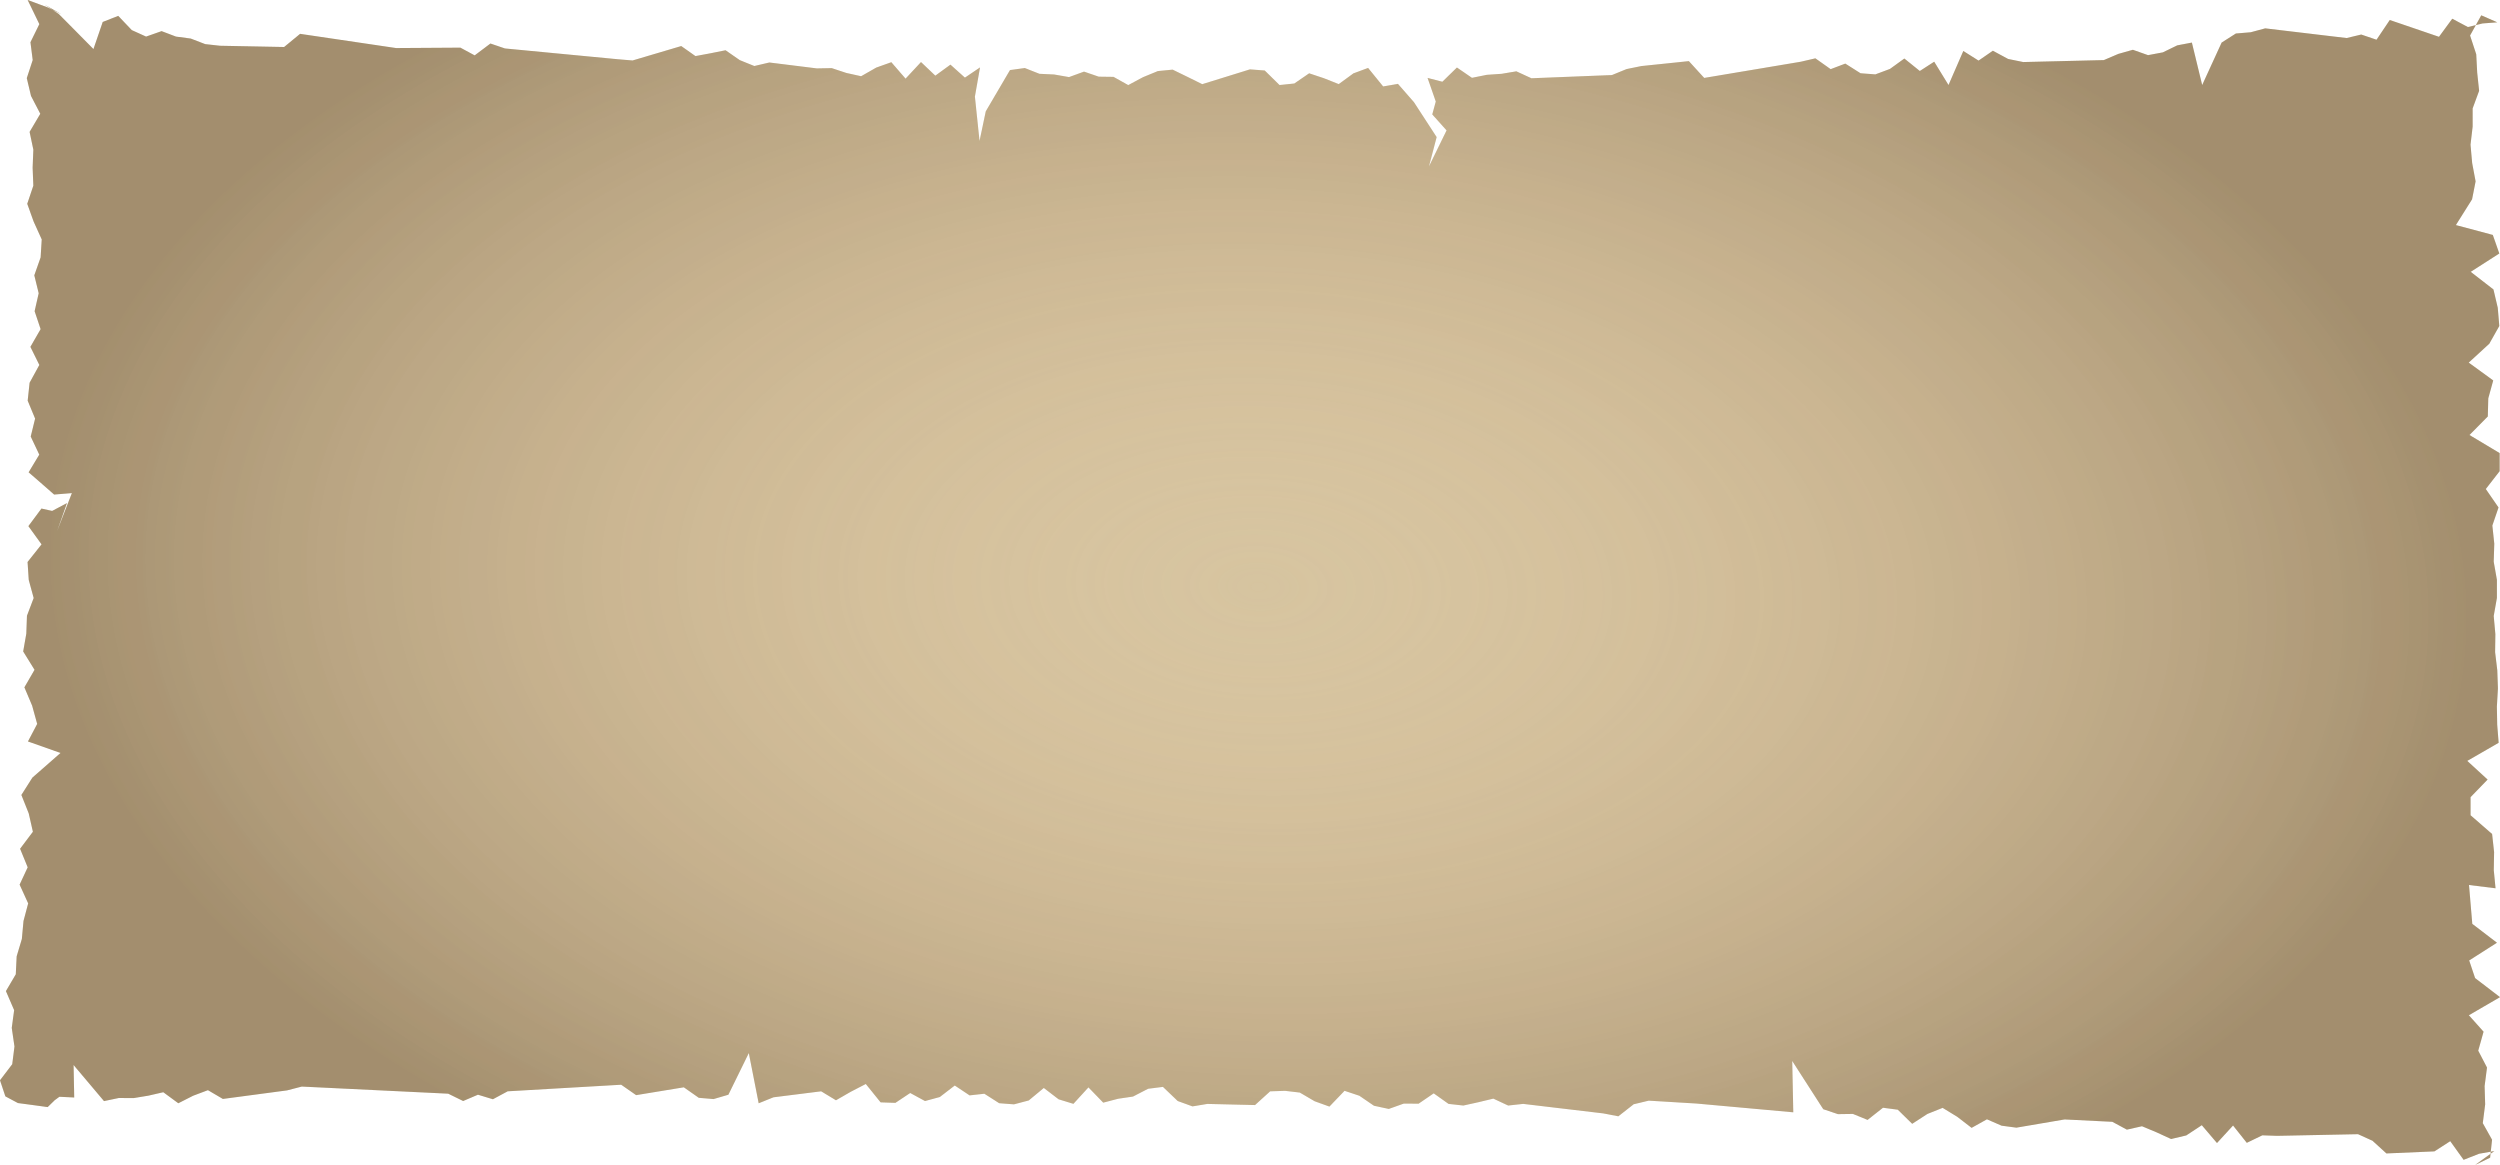 <svg xmlns="http://www.w3.org/2000/svg" xmlns:xlink="http://www.w3.org/1999/xlink" viewBox="0 0 1520.08 708.34"><defs><style>.cls-1{opacity:0.9;}.cls-2{fill:#d1be96;}.cls-3{opacity:0.7;}.cls-4{opacity:0.5;}.cls-5{fill:url(#名称未設定グラデーション);}</style><radialGradient id="名称未設定グラデーション" cx="990.17" cy="775.03" r="0.61" gradientTransform="matrix(14.5, -708.3, -1215.63, -48.16, 928557.23, 739023.88)" gradientUnits="userSpaceOnUse"><stop offset="0" stop-color="#fad2a7" stop-opacity="0"/><stop offset="1" stop-color="#452c11"/></radialGradient></defs><title>thank_bg_pc</title><g id="レイヤー_2" data-name="レイヤー 2"><g id="レイヤー_1-2" data-name="レイヤー 1"><g id="レイヤー_1-2-2" data-name="レイヤー 1-2"><g id="レイヤー_1-2-2-2" data-name="レイヤー 1-2-2"><g id="グループ_417" data-name="グループ 417"><g id="グループ_371" data-name="グループ 371"><g id="アセット_1" data-name="アセット 1" class="cls-1"><g id="_2" data-name=" 2"><g id="グループ_352" data-name="グループ 352"><path id="パス_446" data-name="パス 446" class="cls-2" d="M16.82,0l7.1,14.67-5.4,11,1.37,10.84-3.6,11,2.57,10.84L24.5,69.19l-6.5,11L20.28,91l-.44,11,.43,10.91-3.7,11,3.89,10.84,4.92,10.84L24.7,156.5l-3.84,10.91,2.67,10.9-2.48,10.91,3.65,10.9L18.48,210.9l5.44,11L18,232.72l-1.17,10.9,4.52,10.91-2.67,10.9,5.2,11L17.4,287.18l8.66,7.52,6.85,6,10.8-.88-9,23.13,6-17.05-9,4.76-6.51-1.44L17.26,319.9l8,11.09-8.5,10.72.72,10.91,3,11L16.39,374.4,16,385.27l-1.9,10.84L21,407.27l-6.17,10.65,4.72,11.16,3.06,11.09L17,450.83l19.79,7-17.11,15L13,483.36l4.47,11.22L20,505.73l-7.78,10.34,4.62,11.29-4.91,10.53,5.2,11.4L14.29,560l-1,10.91L10.13,581.5,9.6,592.4l-6,10.22,5,11.59L7.15,625,8.8,636.29,7.44,647.07,0,656.84l3.26,9.78,7.63,4.07,9,1.2,9.1,1.25,9-8.78-10.86,9.09,9-6.58,9,.44-.39-19.74,18.5,21.93,9-1.88,9,.06,9.05-1.5,9-2.07,9.14,6.71,9-4.57,9-3.39,9.09,5.33,39-5.2,9-2.32,89,4.32,9.1,4.46,9-3.83,9.09,2.76,9-4.83,69-4,9.09,6.33,29-4.76,9.09,6.39,9,.76,9-2.64L455.3,640.3l6,30.52,9-3.63,29-3.64,9,5.45,9.05-5.2,9.09-4.7,9,11.16,9,.31,9-6,9,4.89,9-2.44,9.1-7,9,6,9-1,9,5.76,9,.69,9-2.38,9.14-7.58,9,6.89,9,2.76,9.14-10,9,9.28,9.09-2.38,9-1.32L698.1,662l9-1.13,9,8.59,9,3.26,9-1.5,29,.69,9.19-8.34,9.05-.31,9,1.06,9,5.27,9,3.25,9.19-9.59,9,3,8.9,6.08,9,1.94,9.14-3.26,9,.06,9.19-6.27,9,6.4,9,1,9.1-2L908,668l9,4.2,9.14-1L975,677l9,1.75,9.33-7.33,9.14-2.19,29,1.75,58.9,5.33-.64-31.21,18.87,29.33,8.94,3,9.1-.13,8.9,3.64,9.38-7.4,9,1.19,8.75,8.58,9.27-6,9.24-3.7L1190,679l8.8,6.77,9.33-5.2,8.9,3.88,9,1.2,29.33-5,29,1.44,8.85,4.77,9.19-2.07,8.85,3.7,8.85,4.07,9.23-2.19,9.44-6.21L1348,695l9.77-10.65,8.36,10.53,9.44-4.57,9,.31,49.19-1,8.8,4,8.46,7.71,29.19-1.26,9.62-6.2,8.12,11.34,9.44-3.7,9.23-1.63-11.68,8.46,9.14-4.45,1.17-10.9-5.64-10.09,1.45-11.41-.34-11.09,1.46-11.29-5.34-10.27,3.25-11.54-8.94-10,18.93-11-15.14-11.6-3.6-10.72,16.89-10.78-15-11.47-2-23.63,16.14,2-1.07-11,.19-11-1.21-11-13.1-11.41v-11L1512.54,474l-12.36-11.35,19.07-11-.87-11-.2-11,.64-11.1-.39-11-1.32-11,.15-11-1-11,1.94-11v-11l-1.94-11,.34-11-1.17-11,3.75-11-7.74-11.22,8.42-10.84v-11l-18.34-11,11.15-11.28.29-11,3-10.91-14.9-10.84L1513.57,209l6.08-10.78-.93-11.09L1516.1,176l-13.83-10.72,17.38-11.15-3.94-11.28-22.46-6,9.85-15.67,2.14-10.9-2.09-11.16-1-11.15,1.29-11V65.93l3.94-10.71-1.17-11.1L1505.63,33l-3.75-11.41,6.81-12.28,9.74,4.26-9,.69-8.85,2.19-9.53-5.07-8.07,11-29.92-10.22-8.06,12L1435.71,21l-8.9,2.13-49.48-5.89-8.85,2.38-9,.75-8.66,5.52L1339,51.71l-6.27-25.82-8.9,1.69-8.75,4.26-9,1.69-9.23-3.26L1288,32.78l-8.8,3.76-49,1.19-9.2-1.88-9.28-5-8.7,6L1193.76,31l-9,20.69-8.7-14.17-8.75,5.64-9.4-7.58-8.75,6.33-8.9,3.32-9-.69L1122,38.67l-8.9,3.38-9.29-6.58-8.9,2.07-58.7,9.84-9.33-10.21-28.9,3L989,42l-8.9,3.64-48.94,1.94L922,43.37l-9,1.51-9,.62-9,1.82-9.14-6.27L877,49.7l-9-2.32,5,14.35-2.14,7.84,8.7,9.72-10.7,21.87,4.67-17.8L859.72,62.11,850,51l-9,1.56L831.85,41.3l-8.94,3.32L814,51.14l-9-3.57-9-3-9,6.2-9,.94-9-8.84-9-.69-29,9-9-4.45-9-4.39-9,.88-9,3.7-9,4.82-8.94-5-9-.12-8.94-3.07L650,46.87l-9-1.57-9-.43-8.9-3.51-9,1.25L599.38,67.69l-3.79,18-2.82-26.95L595.88,41l-9.18,6.2-8.8-7.9L568.7,46,560,37.73l-9.39,10.09-8.65-10-9.14,3.26-9.24,5.27-9-2-8.9-2.94-9,.18L467.79,38l-9.14,2.14-8.84-3.58-8.65-6L432,32.4l-9.14,1.7L414.22,28l-29.58,8.77-9-.75L307,29.46l-8.8-3-9.57,7.21-8.7-4.7-39.1.25-58.36-8.64-9.72,8-39-.76-9-1L116,23.45l-9-1.2-8.75-3.32-9.43,3.32-8.7-3.95L71.89,9.65l-9.43,3.7L56.82,29.83,43.89,16.73,35.67,8.46,27.21,2.88,37.44,8.71,28.83,4.45Z"/></g></g></g><g id="アセット_1-2" data-name="アセット 1-2" class="cls-3"><g id="_2-2" data-name=" 2-2"><g id="グループ_352-2" data-name="グループ 352-2" class="cls-4"><path id="パス_446-2" data-name="パス 446-2" class="cls-5" d="M16.82,0l7.1,14.67-5.4,11,1.37,10.84-3.6,11,2.57,10.84L24.5,69.19l-6.5,11L20.28,91l-.44,11,.43,10.91-3.7,11,3.89,10.84,4.92,10.84L24.7,156.5l-3.84,10.91,2.67,10.9-2.48,10.91,3.65,10.9L18.48,210.9l5.44,11L18,232.72l-1.17,10.9,4.52,10.91-2.67,10.9,5.2,11L17.4,287.18l8.66,7.52,6.85,6,10.8-.88-9,23.13,6-17.05-9,4.76-6.51-1.44L17.26,319.9l8,11.09-8.5,10.72.72,10.91,3,11L16.39,374.4,16,385.27l-1.9,10.84L21,407.27l-6.17,10.65,4.72,11.16,3.06,11.09L17,450.83l19.79,7-17.11,15L13,483.36l4.47,11.22L20,505.73l-7.78,10.34,4.62,11.29-4.91,10.53,5.2,11.4L14.29,560l-1,10.91L10.13,581.5,9.6,592.4l-6,10.22,5,11.59L7.15,625,8.8,636.29,7.44,647.07,0,656.84l3.26,9.78,7.63,4.07,9,1.2,9.1,1.25,9-8.78-10.86,9.09,9-6.58,9,.44-.39-19.74,18.5,21.93,9-1.88,9,.06,9.05-1.5,9-2.07,9.14,6.71,9-4.57,9-3.39,9.09,5.33,39-5.2,9-2.32,89,4.32,9.1,4.46,9-3.83,9.09,2.76,9-4.83,69-4,9.09,6.33,29-4.76,9.09,6.39,9,.76,9-2.64L455.3,640.3l6,30.52,9-3.63,29-3.64,9,5.45,9.05-5.2,9.09-4.7,9,11.16,9,.31,9-6,9,4.89,9-2.44,9.1-7,9,6,9-1,9,5.76,9,.69,9-2.38,9.14-7.58,9,6.89,9,2.76,9.14-10,9,9.28,9.09-2.38,9-1.32L698.1,662l9-1.13,9,8.59,9,3.26,9-1.5,29,.69,9.19-8.34,9.05-.31,9,1.06,9,5.27,9,3.25,9.19-9.59,9,3,8.9,6.08,9,1.94,9.14-3.26,9,.06,9.19-6.27,9,6.4,9,1,9.1-2L908,668l9,4.2,9.14-1L975,677l9,1.75,9.33-7.33,9.14-2.19,29,1.75,58.9,5.33-.64-31.21,18.87,29.33,8.94,3,9.1-.13,8.9,3.64,9.38-7.4,9,1.19,8.75,8.58,9.27-6,9.24-3.7L1190,679l8.8,6.77,9.33-5.2,8.9,3.88,9,1.2,29.33-5,29,1.44,8.85,4.77,9.19-2.07,8.85,3.7,8.85,4.07,9.23-2.19,9.44-6.21L1348,695l9.77-10.65,8.36,10.53,9.44-4.57,9,.31,49.19-1,8.8,4,8.46,7.71,29.19-1.26,9.62-6.2,8.12,11.34,9.44-3.7,9.23-1.63-11.68,8.46,9.14-4.45,1.17-10.9-5.64-10.09,1.45-11.41-.34-11.09,1.46-11.29-5.34-10.27,3.25-11.54-8.94-10,18.93-11-15.14-11.6-3.6-10.72,16.89-10.78-15-11.47-2-23.63,16.14,2-1.07-11,.19-11-1.21-11-13.1-11.41v-11L1512.54,474l-12.36-11.35,19.07-11-.87-11-.2-11,.64-11.1-.39-11-1.32-11,.15-11-1-11,1.94-11v-11l-1.94-11,.34-11-1.17-11,3.75-11-7.74-11.22,8.42-10.84v-11l-18.34-11,11.15-11.28.29-11,3-10.91-14.9-10.84L1513.57,209l6.08-10.78-.93-11.09L1516.1,176l-13.83-10.72,17.38-11.15-3.94-11.28-22.46-6,9.85-15.67,2.14-10.9-2.09-11.16-1-11.15,1.29-11V65.93l3.94-10.71-1.17-11.1L1505.63,33l-3.75-11.41,6.81-12.28,9.74,4.26-9,.69-8.85,2.19-9.53-5.07-8.07,11-29.92-10.22-8.06,12L1435.71,21l-8.9,2.13-49.48-5.89-8.85,2.38-9,.75-8.66,5.52L1339,51.71l-6.27-25.82-8.9,1.69-8.75,4.26-9,1.69-9.23-3.26L1288,32.78l-8.8,3.76-49,1.19-9.2-1.88-9.28-5-8.7,6L1193.76,31l-9,20.69-8.7-14.17-8.75,5.64-9.4-7.58-8.75,6.33-8.9,3.32-9-.69L1122,38.67l-8.9,3.38-9.29-6.58-8.9,2.07-58.7,9.84-9.33-10.21-28.9,3L989,42l-8.9,3.64-48.94,1.94L922,43.37l-9,1.51-9,.62-9,1.82-9.14-6.27L877,49.7l-9-2.32,5,14.35-2.14,7.84,8.7,9.72-10.7,21.87,4.67-17.8L859.72,62.11,850,51l-9,1.56L831.85,41.3l-8.94,3.32L814,51.14l-9-3.57-9-3-9,6.2-9,.94-9-8.84-9-.69-29,9-9-4.45-9-4.39-9,.88-9,3.7-9,4.82-8.94-5-9-.12-8.94-3.07L650,46.87l-9-1.57-9-.43-8.9-3.51-9,1.25L599.38,67.69l-3.79,18-2.82-26.95L595.88,41l-9.18,6.2-8.8-7.9L568.7,46,560,37.73l-9.39,10.09-8.65-10-9.14,3.26-9.24,5.27-9-2-8.9-2.94-9,.18L467.79,38l-9.14,2.14-8.84-3.58-8.65-6L432,32.4l-9.14,1.7L414.22,28l-29.58,8.77-9-.75L307,29.46l-8.8-3-9.57,7.21-8.7-4.7-39.1.25-58.36-8.64-9.72,8-39-.76-9-1L116,23.45l-9-1.2-8.75-3.32-9.43,3.32-8.7-3.95L71.89,9.65l-9.43,3.7L56.82,29.83,43.89,16.73,35.67,8.46,27.21,2.88,37.44,8.71,28.83,4.45Z"/></g></g></g></g></g></g></g></g></g></svg>
